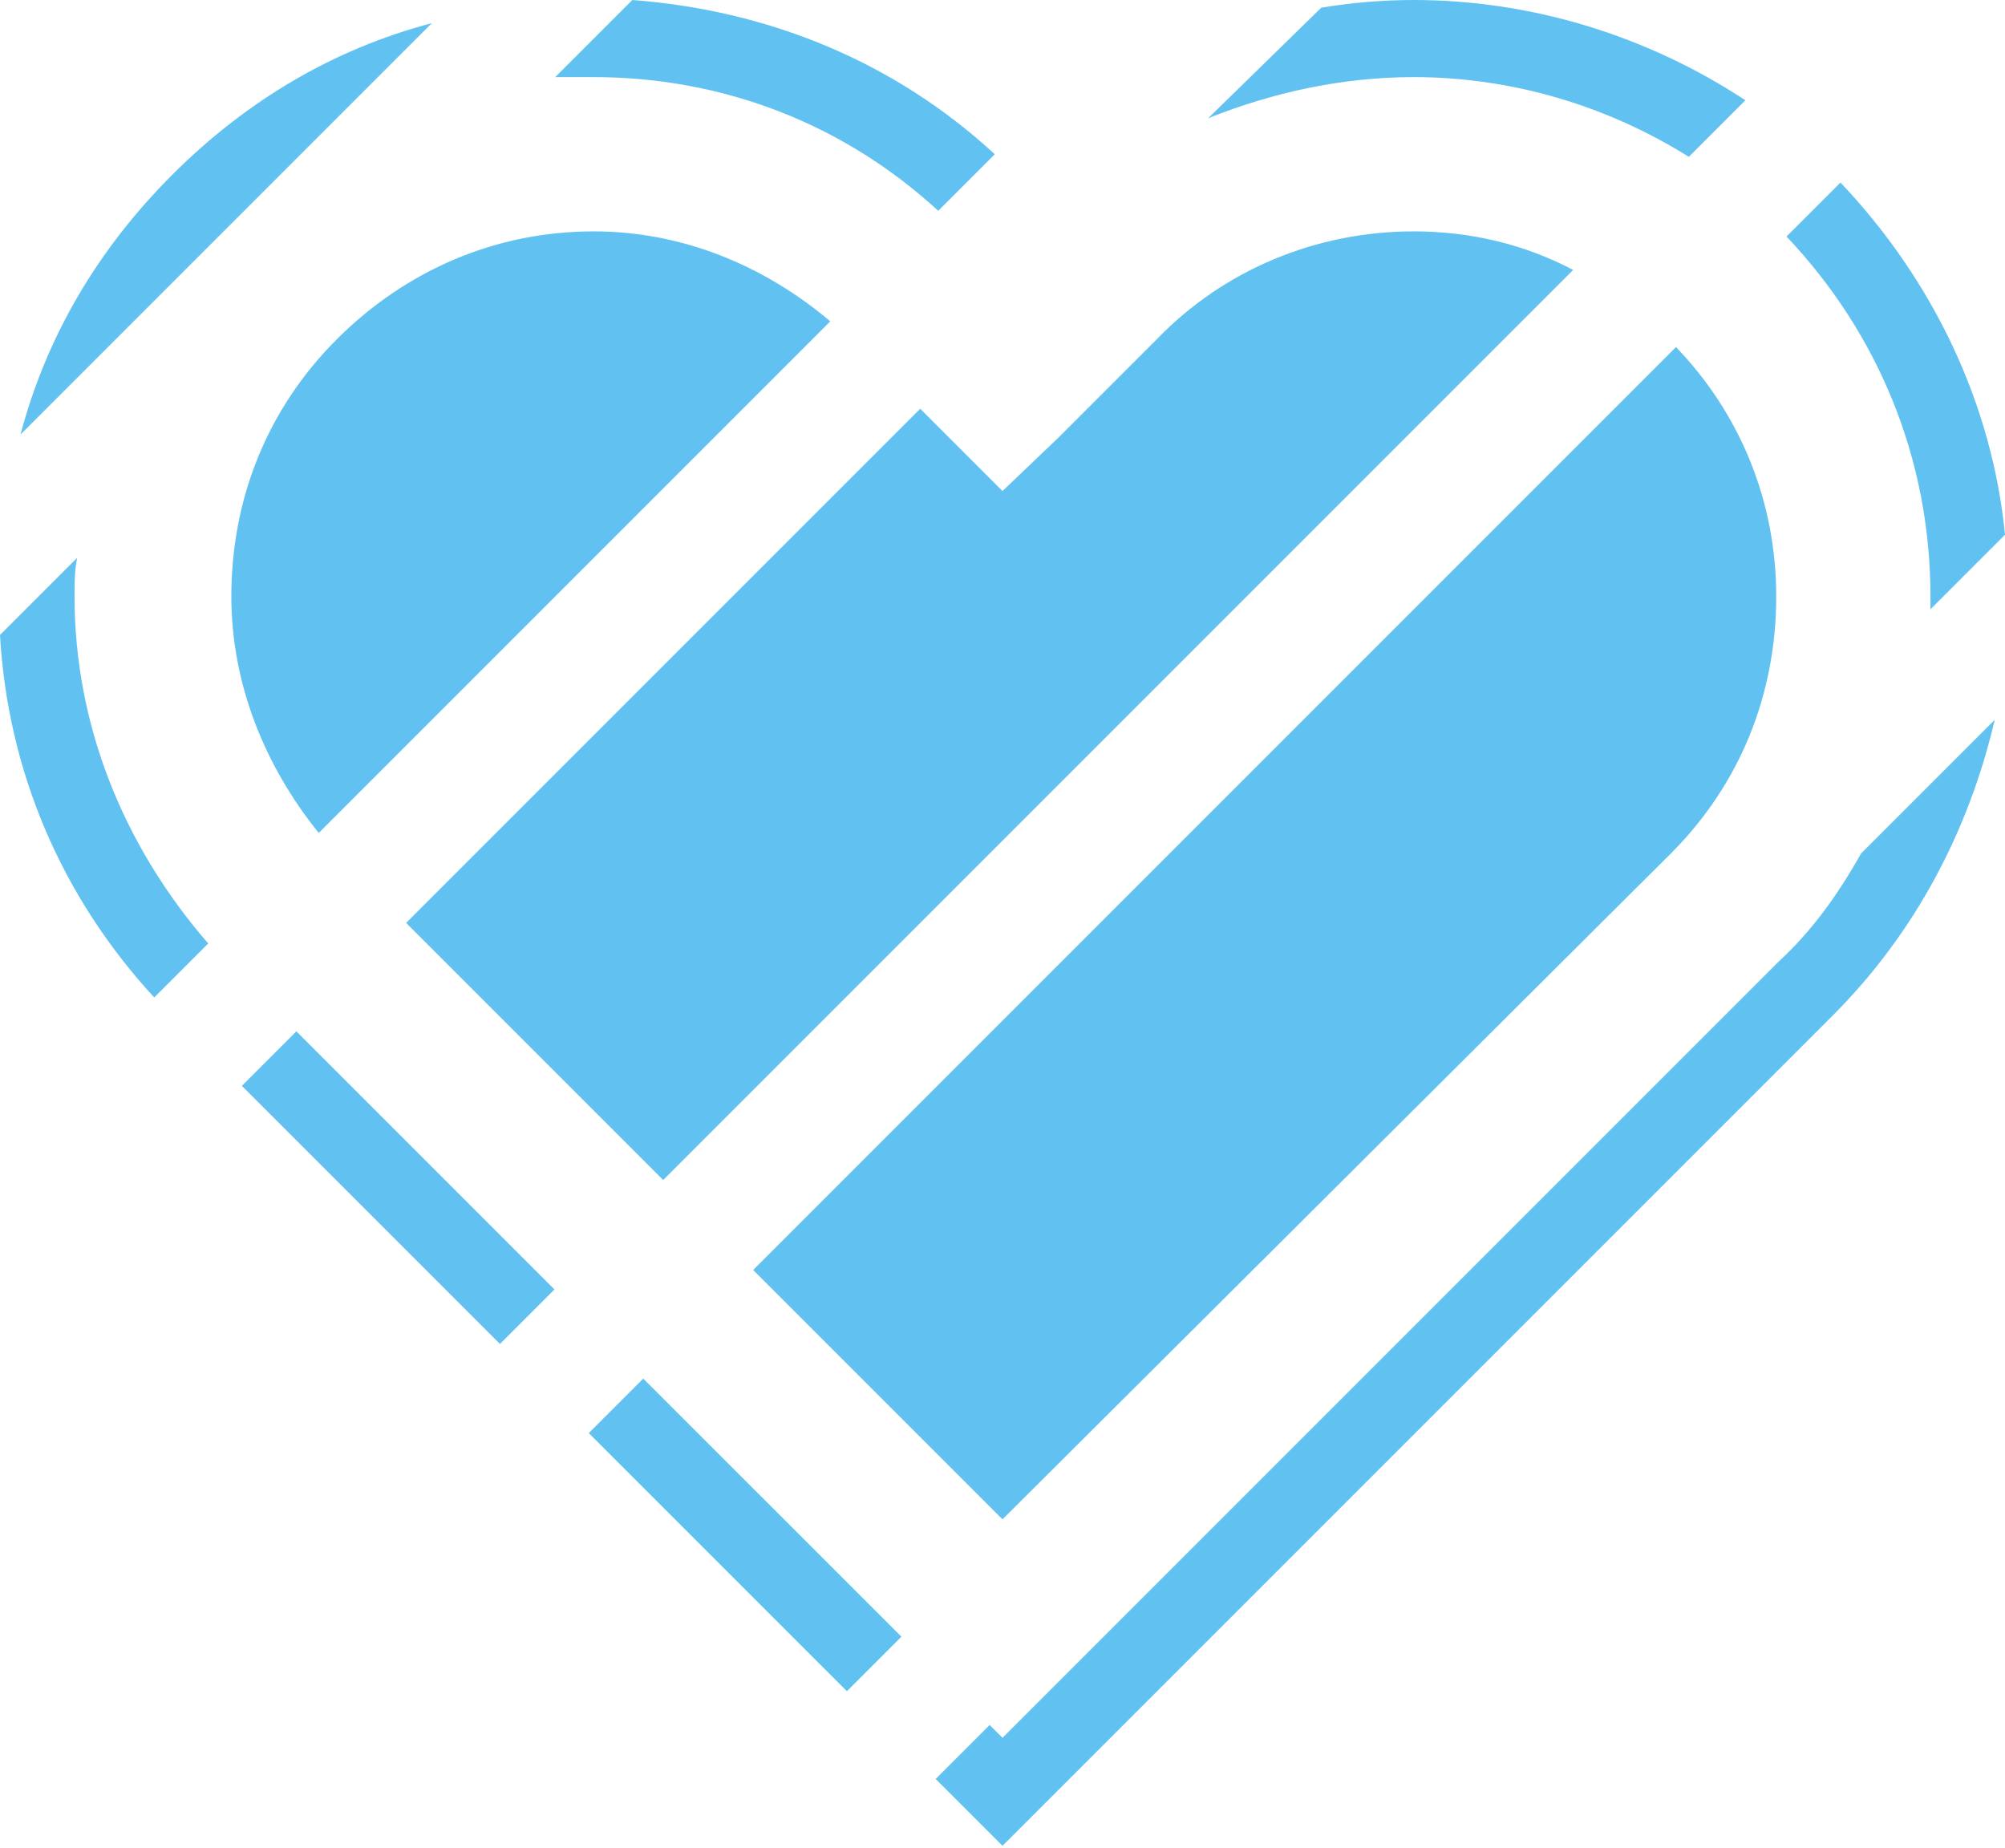 <?xml version="1.0" encoding="utf-8"?>
<!-- Generator: Adobe Illustrator 19.1.0, SVG Export Plug-In . SVG Version: 6.00 Build 0)  -->
<svg version="1.1" baseProfile="tiny" id="Layer_1" xmlns="http://www.w3.org/2000/svg" xmlns:xlink="http://www.w3.org/1999/xlink"
	 x="0px" y="0px" width="78px" height="71.9px" viewBox="19 -15.9 78 71.9" xml:space="preserve">
<g>
	<path fill="#61c2f2" d="M21.9,7.3c0-0.5,0-1,0.1-1.5l-3,3c0.3,5.3,2.4,10.2,6,14.1l2.1-2.1C23.8,17,21.9,12.3,21.9,7.3z
		 M28.41,26.338l2.12-2.12l10.04,10.04l-2.12,2.12L28.41,26.338z M42.1-12.9c5,0,9.7,1.8,13.4,5.2l2.2-2.2c-3.9-3.6-8.8-5.6-14.1-6
		l-3,3H42.1z M41.905,39.846l2.12-2.12l10.042,10.04l-2.12,2.12L41.905,39.846z M88.2,21.5L58,51.7l-0.5-0.5l-2.1,2.1l2.6,2.6
		l32.3-32.3c3.2-3.2,5.3-7.2,6.3-11.5l-5.2,5.2C90.5,18.9,89.5,20.3,88.2,21.5L88.2,21.5z M94.1,7.3v0.5L97,4.9
		C96.5-0.2,94.2-5,90.6-8.8l-2.1,2.1C92.1-2.9,94.1,2,94.1,7.3z M25.7-9.1C22.8-6.2,20.8-2.8,19.8,1l16-16C32-14,28.6-12,25.7-9.1z
		 M74-12.9c3.8,0,7.5,1.1,10.7,3.1l2.2-2.2c-3.8-2.5-8.3-3.9-12.9-3.9c-1.2,0-2.4,0.1-3.6,0.3L66-11.3C68.5-12.3,71.2-12.9,74-12.9z
		 M64-2.7L62.3-1l-2.1,2.1L58,3.2l-2.1-2.1L54.8,0l-20,20l10,10L80.2-5.4c-1.9-1-4-1.5-6.2-1.5C70.2-6.9,66.6-5.4,64-2.7z M32.1-2.7
		C29.4,0,28,3.5,28,7.3c0,3.4,1.3,6.6,3.4,9.2L51.3-3.4c-2.6-2.2-5.8-3.5-9.2-3.5C38.3-6.9,34.8-5.4,32.1-2.7z M84,17.3
		c2.7-2.7,4.1-6.2,4.1-10c0-3.7-1.4-7.1-3.9-9.7L48.3,33.5l9.7,9.7C58,43.2,84,17.3,84,17.3z"/>
</g>
</svg>
